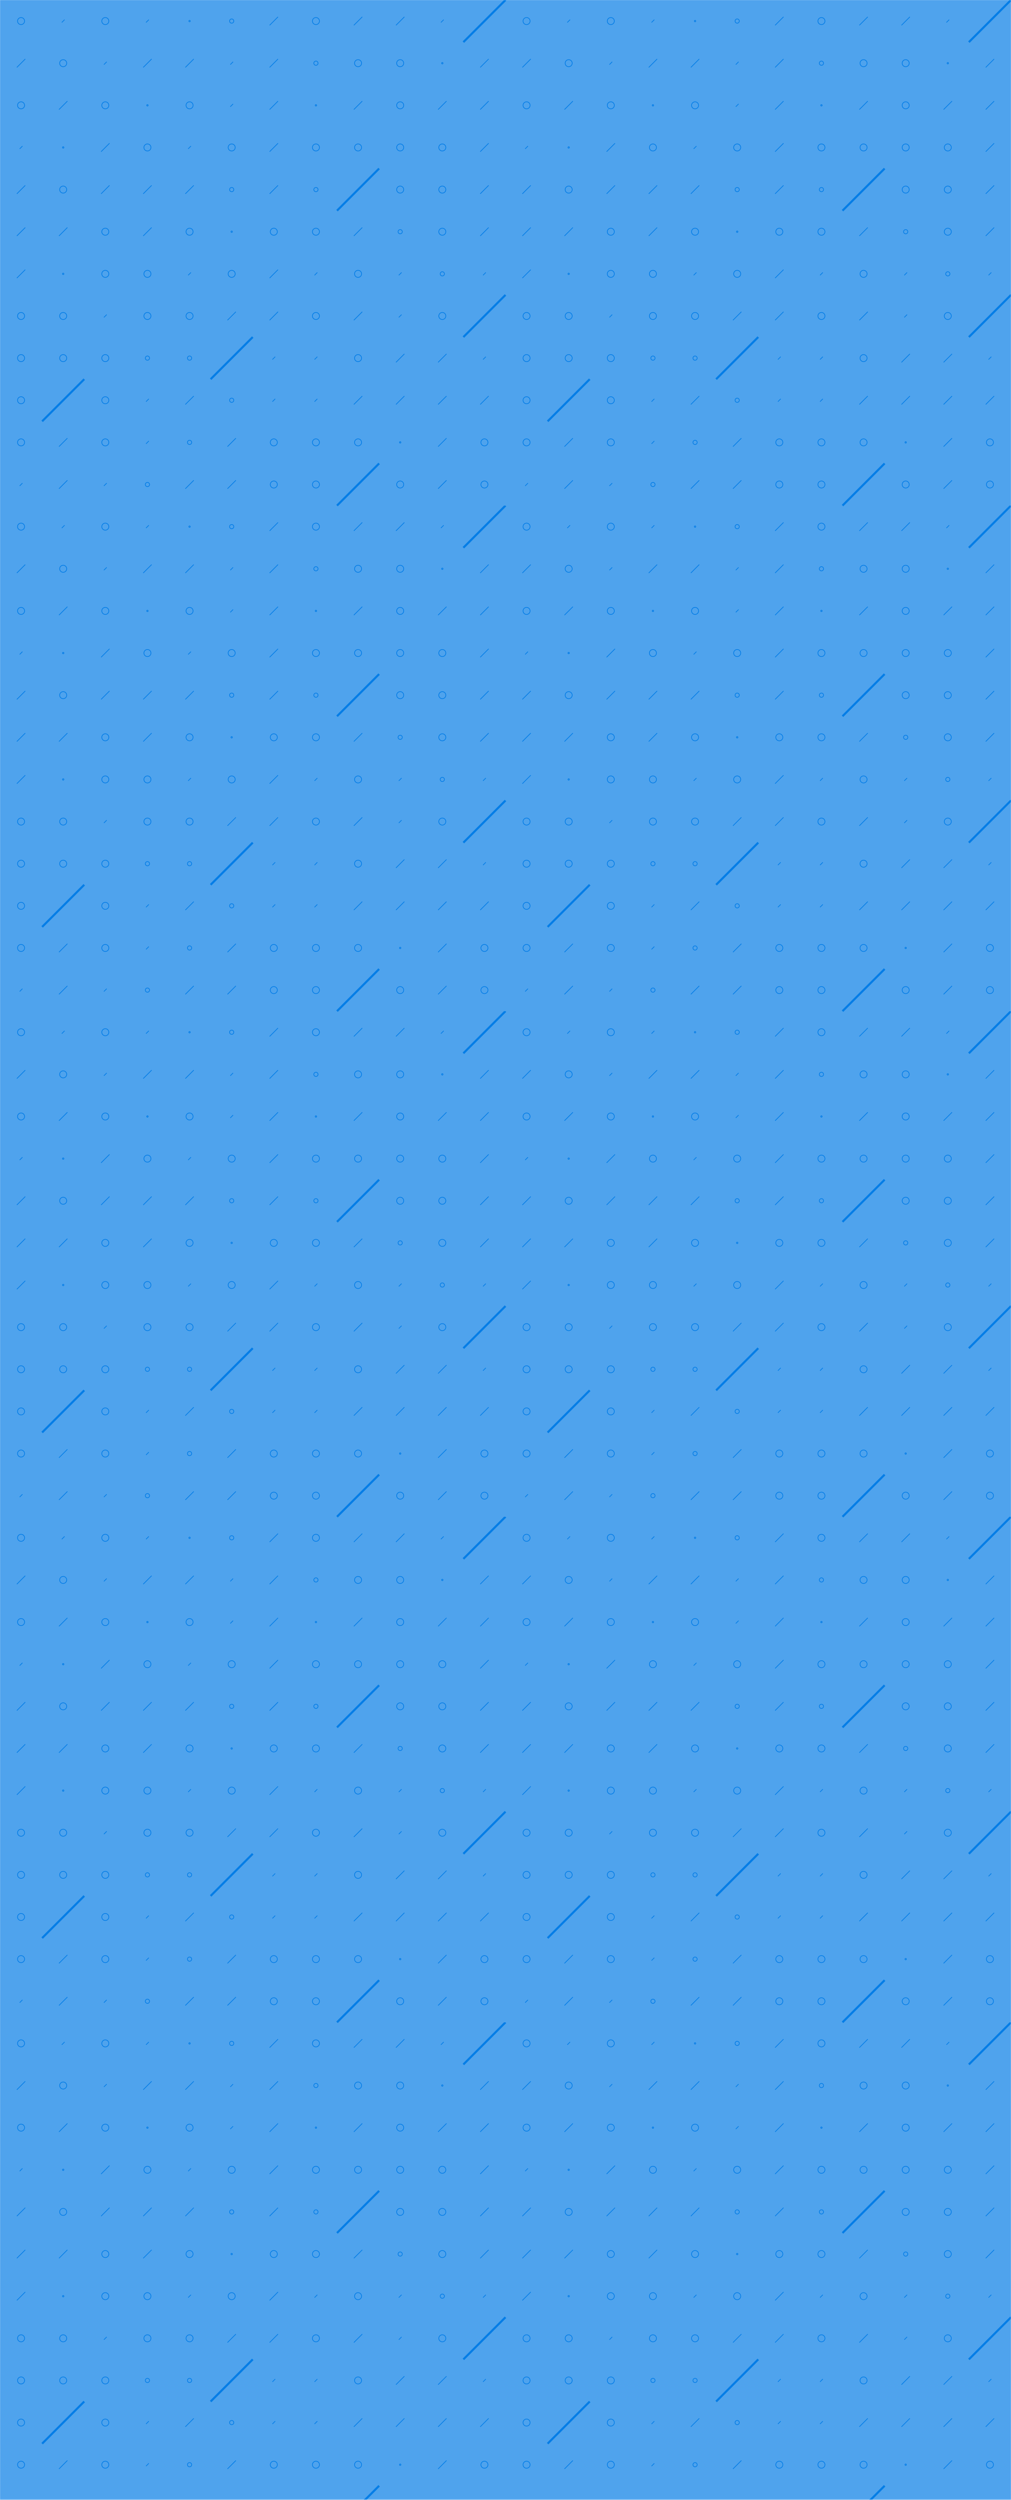 <svg xmlns="http://www.w3.org/2000/svg" version="1.1" xmlns:xlink="http://www.w3.org/1999/xlink" xmlns:svgjs="http://svgjs.com/svgjs" width="1440" height="3560" preserveAspectRatio="none" viewBox="0 0 1440 3560"><g mask="url(&quot;#SvgjsMask1072&quot;)" fill="none"><rect width="1440" height="3560" x="0" y="0" fill="rgba(5, 125, 230, 0.7)"></rect><use xlink:href="#SvgjsSymbol1079" x="0" y="0"></use><use xlink:href="#SvgjsSymbol1079" x="0" y="720"></use><use xlink:href="#SvgjsSymbol1079" x="0" y="1440"></use><use xlink:href="#SvgjsSymbol1079" x="0" y="2160"></use><use xlink:href="#SvgjsSymbol1079" x="0" y="2880"></use><use xlink:href="#SvgjsSymbol1079" x="720" y="0"></use><use xlink:href="#SvgjsSymbol1079" x="720" y="720"></use><use xlink:href="#SvgjsSymbol1079" x="720" y="1440"></use><use xlink:href="#SvgjsSymbol1079" x="720" y="2160"></use><use xlink:href="#SvgjsSymbol1079" x="720" y="2880"></use></g><defs><mask id="SvgjsMask1072"><rect width="1440" height="3560" fill="#ffffff"></rect></mask><path d="M-1 0 a1 1 0 1 0 2 0 a1 1 0 1 0 -2 0z" id="SvgjsPath1076"></path><path d="M-3 0 a3 3 0 1 0 6 0 a3 3 0 1 0 -6 0z" id="SvgjsPath1078"></path><path d="M-5 0 a5 5 0 1 0 10 0 a5 5 0 1 0 -10 0z" id="SvgjsPath1073"></path><path d="M2 -2 L-2 2z" id="SvgjsPath1075"></path><path d="M6 -6 L-6 6z" id="SvgjsPath1074"></path><path d="M30 -30 L-30 30z" id="SvgjsPath1077"></path></defs><symbol id="SvgjsSymbol1079"><use xlink:href="#SvgjsPath1073" x="30" y="30" stroke="rgba(5, 125, 230, 1)"></use><use xlink:href="#SvgjsPath1074" x="30" y="90" stroke="rgba(5, 125, 230, 1)"></use><use xlink:href="#SvgjsPath1073" x="30" y="150" stroke="rgba(5, 125, 230, 1)"></use><use xlink:href="#SvgjsPath1075" x="30" y="210" stroke="rgba(5, 125, 230, 1)"></use><use xlink:href="#SvgjsPath1074" x="30" y="270" stroke="rgba(5, 125, 230, 1)"></use><use xlink:href="#SvgjsPath1074" x="30" y="330" stroke="rgba(5, 125, 230, 1)"></use><use xlink:href="#SvgjsPath1074" x="30" y="390" stroke="rgba(5, 125, 230, 1)"></use><use xlink:href="#SvgjsPath1073" x="30" y="450" stroke="rgba(5, 125, 230, 1)"></use><use xlink:href="#SvgjsPath1073" x="30" y="510" stroke="rgba(5, 125, 230, 1)"></use><use xlink:href="#SvgjsPath1073" x="30" y="570" stroke="rgba(5, 125, 230, 1)"></use><use xlink:href="#SvgjsPath1073" x="30" y="630" stroke="rgba(5, 125, 230, 1)"></use><use xlink:href="#SvgjsPath1075" x="30" y="690" stroke="rgba(5, 125, 230, 1)"></use><use xlink:href="#SvgjsPath1075" x="90" y="30" stroke="rgba(5, 125, 230, 1)"></use><use xlink:href="#SvgjsPath1073" x="90" y="90" stroke="rgba(5, 125, 230, 1)"></use><use xlink:href="#SvgjsPath1074" x="90" y="150" stroke="rgba(5, 125, 230, 1)"></use><use xlink:href="#SvgjsPath1076" x="90" y="210" stroke="rgba(5, 125, 230, 1)"></use><use xlink:href="#SvgjsPath1073" x="90" y="270" stroke="rgba(5, 125, 230, 1)"></use><use xlink:href="#SvgjsPath1074" x="90" y="330" stroke="rgba(5, 125, 230, 1)"></use><use xlink:href="#SvgjsPath1076" x="90" y="390" stroke="rgba(5, 125, 230, 1)"></use><use xlink:href="#SvgjsPath1073" x="90" y="450" stroke="rgba(5, 125, 230, 1)"></use><use xlink:href="#SvgjsPath1073" x="90" y="510" stroke="rgba(5, 125, 230, 1)"></use><use xlink:href="#SvgjsPath1077" x="90" y="570" stroke="rgba(5, 125, 230, 1)" stroke-width="3"></use><use xlink:href="#SvgjsPath1074" x="90" y="630" stroke="rgba(5, 125, 230, 1)"></use><use xlink:href="#SvgjsPath1074" x="90" y="690" stroke="rgba(5, 125, 230, 1)"></use><use xlink:href="#SvgjsPath1073" x="150" y="30" stroke="rgba(5, 125, 230, 1)"></use><use xlink:href="#SvgjsPath1075" x="150" y="90" stroke="rgba(5, 125, 230, 1)"></use><use xlink:href="#SvgjsPath1073" x="150" y="150" stroke="rgba(5, 125, 230, 1)"></use><use xlink:href="#SvgjsPath1074" x="150" y="210" stroke="rgba(5, 125, 230, 1)"></use><use xlink:href="#SvgjsPath1074" x="150" y="270" stroke="rgba(5, 125, 230, 1)"></use><use xlink:href="#SvgjsPath1073" x="150" y="330" stroke="rgba(5, 125, 230, 1)"></use><use xlink:href="#SvgjsPath1073" x="150" y="390" stroke="rgba(5, 125, 230, 1)"></use><use xlink:href="#SvgjsPath1075" x="150" y="450" stroke="rgba(5, 125, 230, 1)"></use><use xlink:href="#SvgjsPath1073" x="150" y="510" stroke="rgba(5, 125, 230, 1)"></use><use xlink:href="#SvgjsPath1073" x="150" y="570" stroke="rgba(5, 125, 230, 1)"></use><use xlink:href="#SvgjsPath1073" x="150" y="630" stroke="rgba(5, 125, 230, 1)"></use><use xlink:href="#SvgjsPath1075" x="150" y="690" stroke="rgba(5, 125, 230, 1)"></use><use xlink:href="#SvgjsPath1075" x="210" y="30" stroke="rgba(5, 125, 230, 1)"></use><use xlink:href="#SvgjsPath1074" x="210" y="90" stroke="rgba(5, 125, 230, 1)"></use><use xlink:href="#SvgjsPath1076" x="210" y="150" stroke="rgba(5, 125, 230, 1)"></use><use xlink:href="#SvgjsPath1073" x="210" y="210" stroke="rgba(5, 125, 230, 1)"></use><use xlink:href="#SvgjsPath1074" x="210" y="270" stroke="rgba(5, 125, 230, 1)"></use><use xlink:href="#SvgjsPath1074" x="210" y="330" stroke="rgba(5, 125, 230, 1)"></use><use xlink:href="#SvgjsPath1073" x="210" y="390" stroke="rgba(5, 125, 230, 1)"></use><use xlink:href="#SvgjsPath1073" x="210" y="450" stroke="rgba(5, 125, 230, 1)"></use><use xlink:href="#SvgjsPath1078" x="210" y="510" stroke="rgba(5, 125, 230, 1)"></use><use xlink:href="#SvgjsPath1075" x="210" y="570" stroke="rgba(5, 125, 230, 1)"></use><use xlink:href="#SvgjsPath1075" x="210" y="630" stroke="rgba(5, 125, 230, 1)"></use><use xlink:href="#SvgjsPath1078" x="210" y="690" stroke="rgba(5, 125, 230, 1)"></use><use xlink:href="#SvgjsPath1076" x="270" y="30" stroke="rgba(5, 125, 230, 1)"></use><use xlink:href="#SvgjsPath1074" x="270" y="90" stroke="rgba(5, 125, 230, 1)"></use><use xlink:href="#SvgjsPath1073" x="270" y="150" stroke="rgba(5, 125, 230, 1)"></use><use xlink:href="#SvgjsPath1075" x="270" y="210" stroke="rgba(5, 125, 230, 1)"></use><use xlink:href="#SvgjsPath1074" x="270" y="270" stroke="rgba(5, 125, 230, 1)"></use><use xlink:href="#SvgjsPath1073" x="270" y="330" stroke="rgba(5, 125, 230, 1)"></use><use xlink:href="#SvgjsPath1075" x="270" y="390" stroke="rgba(5, 125, 230, 1)"></use><use xlink:href="#SvgjsPath1073" x="270" y="450" stroke="rgba(5, 125, 230, 1)"></use><use xlink:href="#SvgjsPath1078" x="270" y="510" stroke="rgba(5, 125, 230, 1)"></use><use xlink:href="#SvgjsPath1074" x="270" y="570" stroke="rgba(5, 125, 230, 1)"></use><use xlink:href="#SvgjsPath1078" x="270" y="630" stroke="rgba(5, 125, 230, 1)"></use><use xlink:href="#SvgjsPath1074" x="270" y="690" stroke="rgba(5, 125, 230, 1)"></use><use xlink:href="#SvgjsPath1078" x="330" y="30" stroke="rgba(5, 125, 230, 1)"></use><use xlink:href="#SvgjsPath1075" x="330" y="90" stroke="rgba(5, 125, 230, 1)"></use><use xlink:href="#SvgjsPath1075" x="330" y="150" stroke="rgba(5, 125, 230, 1)"></use><use xlink:href="#SvgjsPath1073" x="330" y="210" stroke="rgba(5, 125, 230, 1)"></use><use xlink:href="#SvgjsPath1078" x="330" y="270" stroke="rgba(5, 125, 230, 1)"></use><use xlink:href="#SvgjsPath1076" x="330" y="330" stroke="rgba(5, 125, 230, 1)"></use><use xlink:href="#SvgjsPath1073" x="330" y="390" stroke="rgba(5, 125, 230, 1)"></use><use xlink:href="#SvgjsPath1074" x="330" y="450" stroke="rgba(5, 125, 230, 1)"></use><use xlink:href="#SvgjsPath1077" x="330" y="510" stroke="rgba(5, 125, 230, 1)" stroke-width="3"></use><use xlink:href="#SvgjsPath1078" x="330" y="570" stroke="rgba(5, 125, 230, 1)"></use><use xlink:href="#SvgjsPath1074" x="330" y="630" stroke="rgba(5, 125, 230, 1)"></use><use xlink:href="#SvgjsPath1074" x="330" y="690" stroke="rgba(5, 125, 230, 1)"></use><use xlink:href="#SvgjsPath1074" x="390" y="30" stroke="rgba(5, 125, 230, 1)"></use><use xlink:href="#SvgjsPath1074" x="390" y="90" stroke="rgba(5, 125, 230, 1)"></use><use xlink:href="#SvgjsPath1074" x="390" y="150" stroke="rgba(5, 125, 230, 1)"></use><use xlink:href="#SvgjsPath1074" x="390" y="210" stroke="rgba(5, 125, 230, 1)"></use><use xlink:href="#SvgjsPath1074" x="390" y="270" stroke="rgba(5, 125, 230, 1)"></use><use xlink:href="#SvgjsPath1073" x="390" y="330" stroke="rgba(5, 125, 230, 1)"></use><use xlink:href="#SvgjsPath1074" x="390" y="390" stroke="rgba(5, 125, 230, 1)"></use><use xlink:href="#SvgjsPath1074" x="390" y="450" stroke="rgba(5, 125, 230, 1)"></use><use xlink:href="#SvgjsPath1075" x="390" y="510" stroke="rgba(5, 125, 230, 1)"></use><use xlink:href="#SvgjsPath1075" x="390" y="570" stroke="rgba(5, 125, 230, 1)"></use><use xlink:href="#SvgjsPath1073" x="390" y="630" stroke="rgba(5, 125, 230, 1)"></use><use xlink:href="#SvgjsPath1073" x="390" y="690" stroke="rgba(5, 125, 230, 1)"></use><use xlink:href="#SvgjsPath1073" x="450" y="30" stroke="rgba(5, 125, 230, 1)"></use><use xlink:href="#SvgjsPath1078" x="450" y="90" stroke="rgba(5, 125, 230, 1)"></use><use xlink:href="#SvgjsPath1076" x="450" y="150" stroke="rgba(5, 125, 230, 1)"></use><use xlink:href="#SvgjsPath1073" x="450" y="210" stroke="rgba(5, 125, 230, 1)"></use><use xlink:href="#SvgjsPath1078" x="450" y="270" stroke="rgba(5, 125, 230, 1)"></use><use xlink:href="#SvgjsPath1073" x="450" y="330" stroke="rgba(5, 125, 230, 1)"></use><use xlink:href="#SvgjsPath1075" x="450" y="390" stroke="rgba(5, 125, 230, 1)"></use><use xlink:href="#SvgjsPath1073" x="450" y="450" stroke="rgba(5, 125, 230, 1)"></use><use xlink:href="#SvgjsPath1075" x="450" y="510" stroke="rgba(5, 125, 230, 1)"></use><use xlink:href="#SvgjsPath1075" x="450" y="570" stroke="rgba(5, 125, 230, 1)"></use><use xlink:href="#SvgjsPath1073" x="450" y="630" stroke="rgba(5, 125, 230, 1)"></use><use xlink:href="#SvgjsPath1073" x="450" y="690" stroke="rgba(5, 125, 230, 1)"></use><use xlink:href="#SvgjsPath1074" x="510" y="30" stroke="rgba(5, 125, 230, 1)"></use><use xlink:href="#SvgjsPath1073" x="510" y="90" stroke="rgba(5, 125, 230, 1)"></use><use xlink:href="#SvgjsPath1074" x="510" y="150" stroke="rgba(5, 125, 230, 1)"></use><use xlink:href="#SvgjsPath1073" x="510" y="210" stroke="rgba(5, 125, 230, 1)"></use><use xlink:href="#SvgjsPath1077" x="510" y="270" stroke="rgba(5, 125, 230, 1)" stroke-width="3"></use><use xlink:href="#SvgjsPath1074" x="510" y="330" stroke="rgba(5, 125, 230, 1)"></use><use xlink:href="#SvgjsPath1073" x="510" y="390" stroke="rgba(5, 125, 230, 1)"></use><use xlink:href="#SvgjsPath1074" x="510" y="450" stroke="rgba(5, 125, 230, 1)"></use><use xlink:href="#SvgjsPath1073" x="510" y="510" stroke="rgba(5, 125, 230, 1)"></use><use xlink:href="#SvgjsPath1074" x="510" y="570" stroke="rgba(5, 125, 230, 1)"></use><use xlink:href="#SvgjsPath1073" x="510" y="630" stroke="rgba(5, 125, 230, 1)"></use><use xlink:href="#SvgjsPath1077" x="510" y="690" stroke="rgba(5, 125, 230, 1)" stroke-width="3"></use><use xlink:href="#SvgjsPath1074" x="570" y="30" stroke="rgba(5, 125, 230, 1)"></use><use xlink:href="#SvgjsPath1073" x="570" y="90" stroke="rgba(5, 125, 230, 1)"></use><use xlink:href="#SvgjsPath1073" x="570" y="150" stroke="rgba(5, 125, 230, 1)"></use><use xlink:href="#SvgjsPath1073" x="570" y="210" stroke="rgba(5, 125, 230, 1)"></use><use xlink:href="#SvgjsPath1073" x="570" y="270" stroke="rgba(5, 125, 230, 1)"></use><use xlink:href="#SvgjsPath1078" x="570" y="330" stroke="rgba(5, 125, 230, 1)"></use><use xlink:href="#SvgjsPath1075" x="570" y="390" stroke="rgba(5, 125, 230, 1)"></use><use xlink:href="#SvgjsPath1075" x="570" y="450" stroke="rgba(5, 125, 230, 1)"></use><use xlink:href="#SvgjsPath1074" x="570" y="510" stroke="rgba(5, 125, 230, 1)"></use><use xlink:href="#SvgjsPath1074" x="570" y="570" stroke="rgba(5, 125, 230, 1)"></use><use xlink:href="#SvgjsPath1076" x="570" y="630" stroke="rgba(5, 125, 230, 1)"></use><use xlink:href="#SvgjsPath1073" x="570" y="690" stroke="rgba(5, 125, 230, 1)"></use><use xlink:href="#SvgjsPath1075" x="630" y="30" stroke="rgba(5, 125, 230, 1)"></use><use xlink:href="#SvgjsPath1076" x="630" y="90" stroke="rgba(5, 125, 230, 1)"></use><use xlink:href="#SvgjsPath1074" x="630" y="150" stroke="rgba(5, 125, 230, 1)"></use><use xlink:href="#SvgjsPath1073" x="630" y="210" stroke="rgba(5, 125, 230, 1)"></use><use xlink:href="#SvgjsPath1073" x="630" y="270" stroke="rgba(5, 125, 230, 1)"></use><use xlink:href="#SvgjsPath1073" x="630" y="330" stroke="rgba(5, 125, 230, 1)"></use><use xlink:href="#SvgjsPath1078" x="630" y="390" stroke="rgba(5, 125, 230, 1)"></use><use xlink:href="#SvgjsPath1073" x="630" y="450" stroke="rgba(5, 125, 230, 1)"></use><use xlink:href="#SvgjsPath1074" x="630" y="510" stroke="rgba(5, 125, 230, 1)"></use><use xlink:href="#SvgjsPath1074" x="630" y="570" stroke="rgba(5, 125, 230, 1)"></use><use xlink:href="#SvgjsPath1074" x="630" y="630" stroke="rgba(5, 125, 230, 1)"></use><use xlink:href="#SvgjsPath1074" x="630" y="690" stroke="rgba(5, 125, 230, 1)"></use><use xlink:href="#SvgjsPath1077" x="690" y="30" stroke="rgba(5, 125, 230, 1)" stroke-width="3"></use><use xlink:href="#SvgjsPath1074" x="690" y="90" stroke="rgba(5, 125, 230, 1)"></use><use xlink:href="#SvgjsPath1074" x="690" y="150" stroke="rgba(5, 125, 230, 1)"></use><use xlink:href="#SvgjsPath1074" x="690" y="210" stroke="rgba(5, 125, 230, 1)"></use><use xlink:href="#SvgjsPath1074" x="690" y="270" stroke="rgba(5, 125, 230, 1)"></use><use xlink:href="#SvgjsPath1074" x="690" y="330" stroke="rgba(5, 125, 230, 1)"></use><use xlink:href="#SvgjsPath1075" x="690" y="390" stroke="rgba(5, 125, 230, 1)"></use><use xlink:href="#SvgjsPath1077" x="690" y="450" stroke="rgba(5, 125, 230, 1)" stroke-width="3"></use><use xlink:href="#SvgjsPath1075" x="690" y="510" stroke="rgba(5, 125, 230, 1)"></use><use xlink:href="#SvgjsPath1074" x="690" y="570" stroke="rgba(5, 125, 230, 1)"></use><use xlink:href="#SvgjsPath1073" x="690" y="630" stroke="rgba(5, 125, 230, 1)"></use><use xlink:href="#SvgjsPath1073" x="690" y="690" stroke="rgba(5, 125, 230, 1)"></use></symbol></svg>